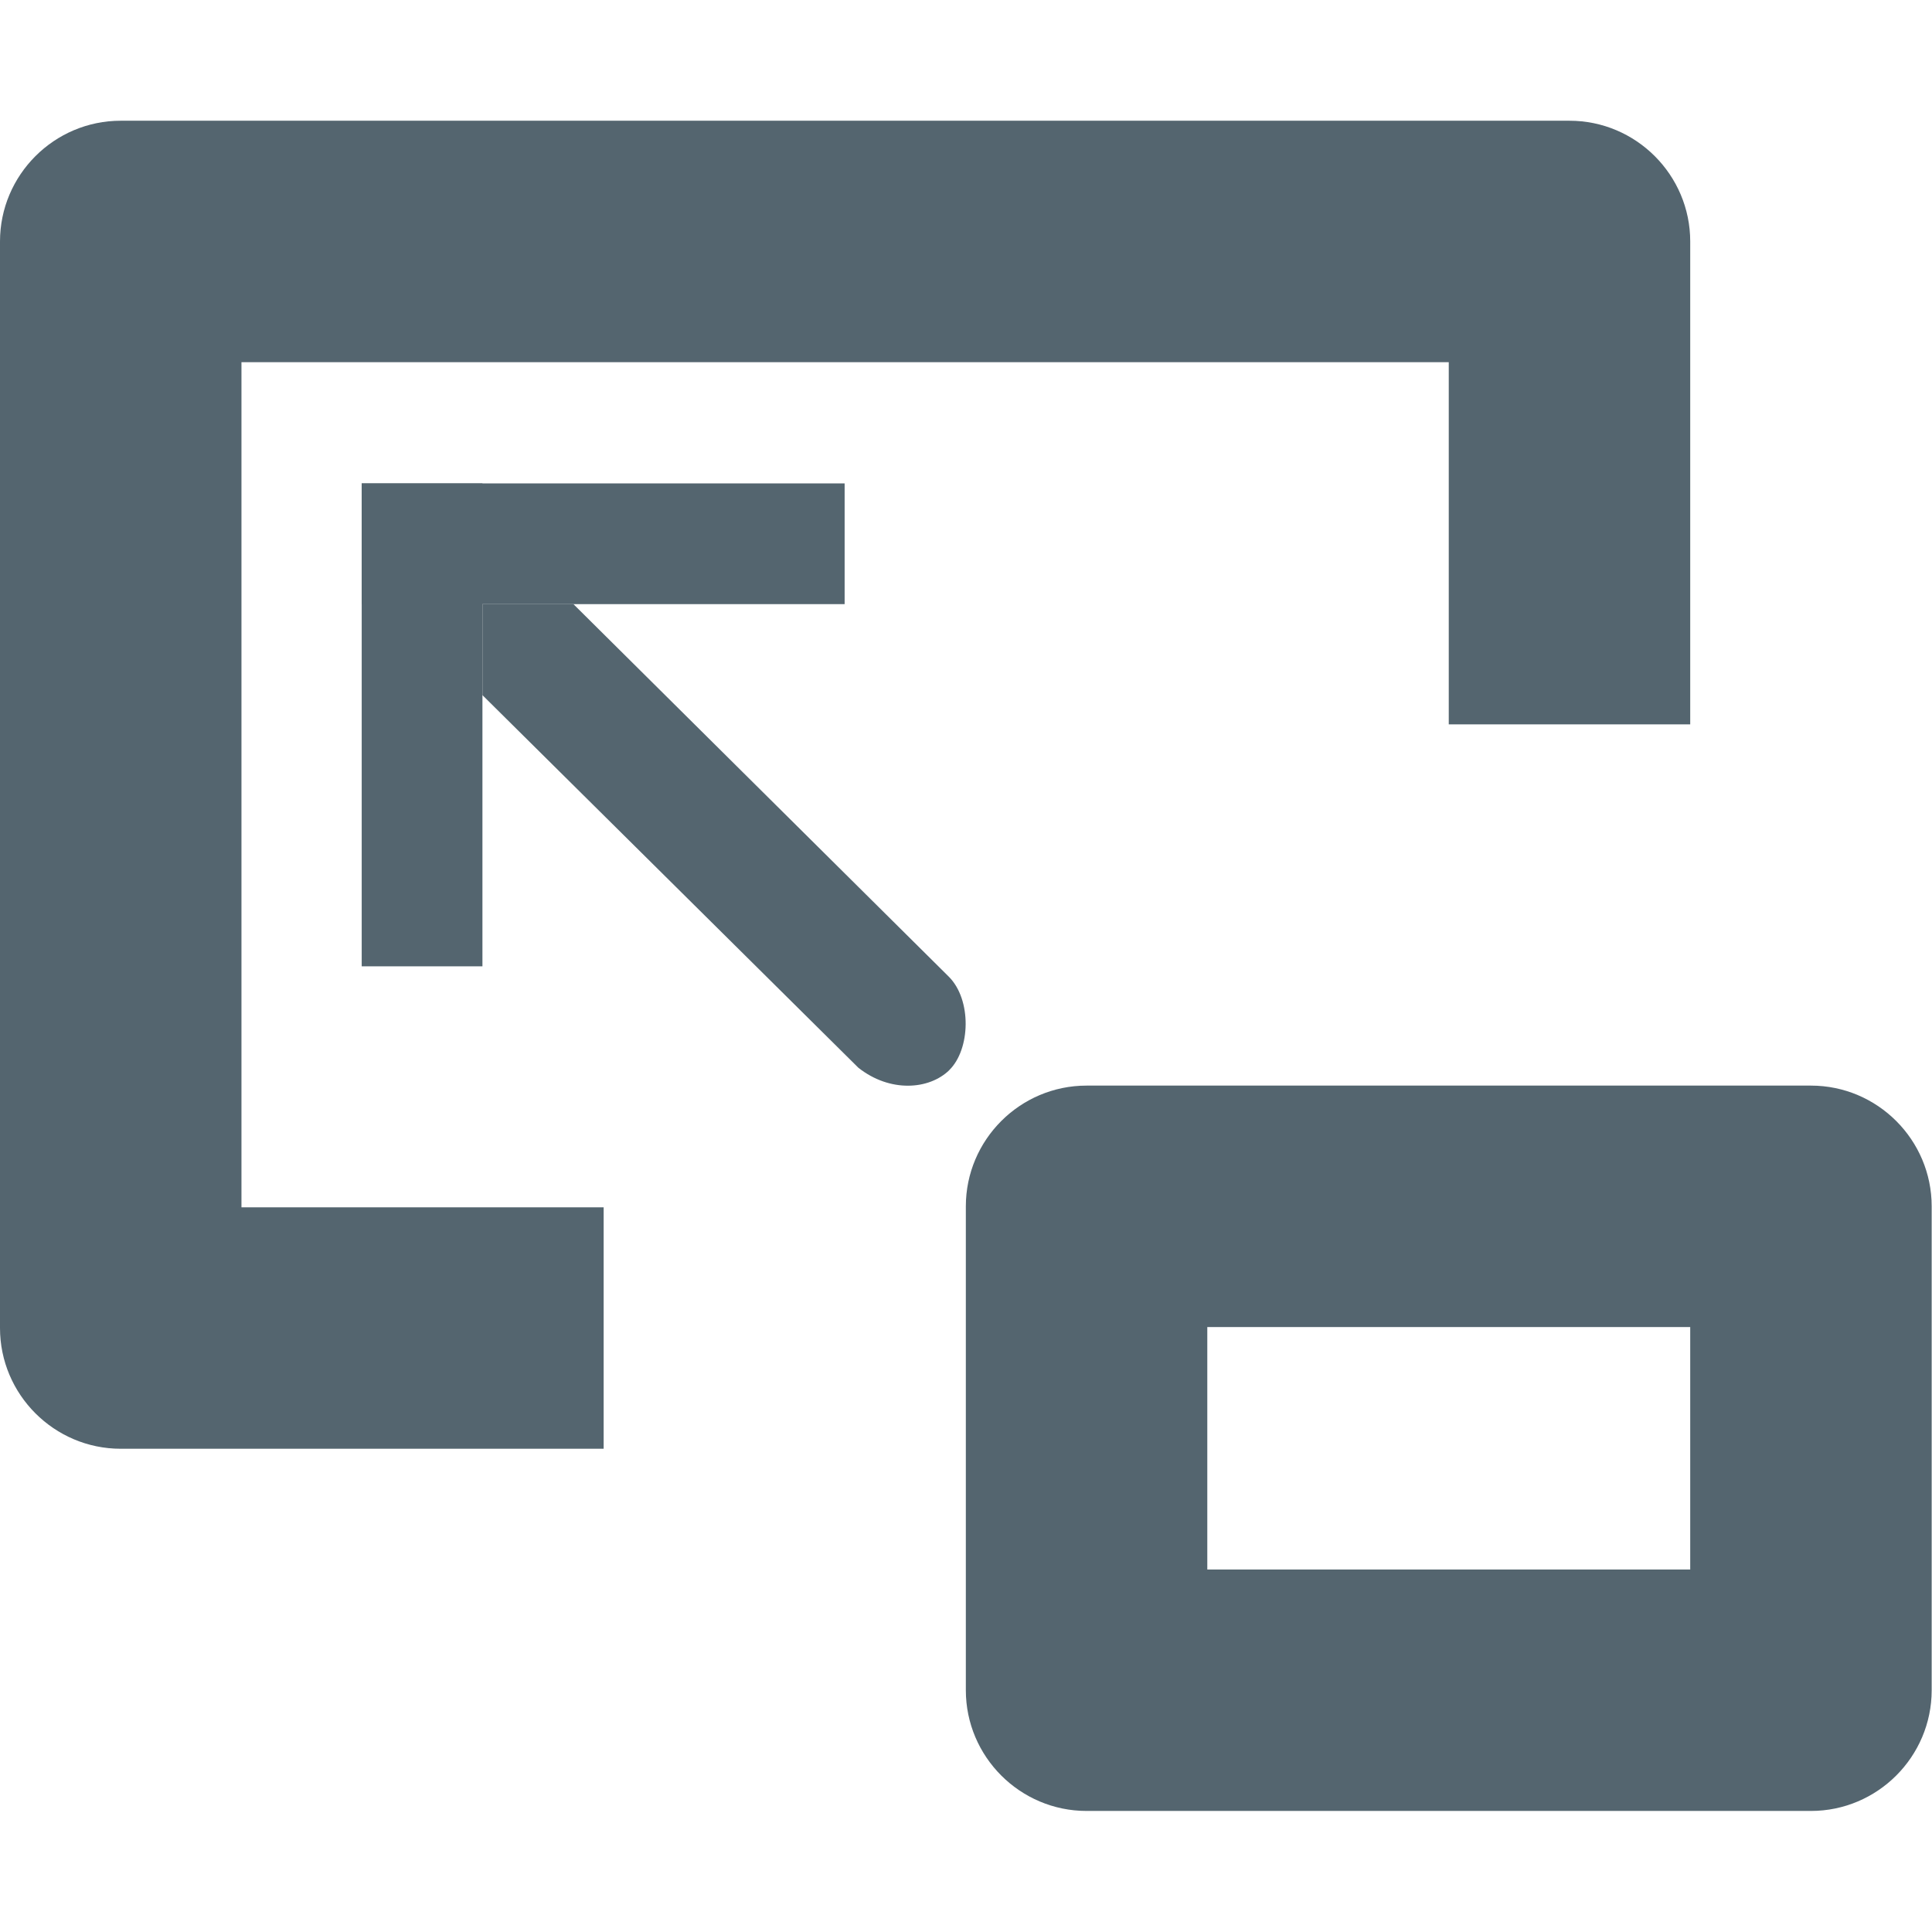 <?xml version="1.0" encoding="UTF-8" standalone="no"?>
<svg
   height="24"
   viewBox="0 0 24 24"
   width="24"
   version="1.1"
   id="svg14"
   sodipodi:docname="maximize-button-dark-light.svg"
   inkscape:version="1.2.1 (9c6d41e410, 2022-07-14)"
   inkscape:export-filename="pip-out-symbolic2.svg"
   inkscape:export-xdpi="139.636"
   inkscape:export-ydpi="139.636"
   xmlns:inkscape="http://www.inkscape.org/namespaces/inkscape"
   xmlns:sodipodi="http://sodipodi.sourceforge.net/DTD/sodipodi-0.dtd"
   xmlns="http://www.w3.org/2000/svg"
   xmlns:svg="http://www.w3.org/2000/svg">
  <defs
     id="defs18" />
  <sodipodi:namedview
     id="namedview16"
     pagecolor="#505050"
     bordercolor="#eeeeee"
     borderopacity="1"
     inkscape:showpageshadow="0"
     inkscape:pageopacity="0"
     inkscape:pagecheckerboard="0"
     inkscape:deskcolor="#505050"
     showgrid="false"
     inkscape:zoom="10.429825"
     inkscape:cx="19.942808"
     inkscape:cy="11.409587"
     inkscape:window-width="1920"
     inkscape:window-height="1043"
     inkscape:window-x="0"
     inkscape:window-y="0"
     inkscape:window-maximized="1"
     inkscape:current-layer="svg14">
    <inkscape:grid
       type="xygrid"
       id="grid971"
       originx="0"
       originy="0" />
  </sodipodi:namedview>
  <g
     fill="#222222"
     id="g12"
     style="fill:#54656f;fill-opacity:1"
     transform="scale(0.857)">
    <g
       id="g1136"
       style="fill:#54656f;fill-opacity:1">
      <path
         d="M 1.75,1.75 C 0.786,1.75 4e-7,2.536 4e-7,3.5 v 15.75 c 0,0.964 0.786,1.75 1.75,1.75 H 8.75 V 17.5 H 3.5 V 5.25 H 21 v 5.25 h 3.5 V 3.5 c 0,-0.964 -0.786,-1.75 -1.75,-1.75 z m 0,0"
         id="path2"
         style="fill:#54656f;fill-opacity:1;stroke-width:1.75" />
      <path
         d="m 15.75,15.736 c -0.964,0 -1.75,0.786 -1.75,1.75 v 7.014 c 0,0.964 0.786,1.75 1.75,1.75 h 10.5 c 0.964,0 1.75,-0.786 1.75,-1.75 v -7.014 c 0,-0.964 -0.786,-1.75 -1.75,-1.75 z m 1.75,3.5 h 7 V 22.75 h -7 z m 0,0"
         fill-opacity="0.349"
         id="path4"
         style="fill:#54656f;fill-opacity:1;stroke-width:1.75" />
      <path
         d="m 13.761,15.511 c -0.294,0.287 -0.861,0.328 -1.319,-0.034 L 6.993,10.076 V 8.757 h 1.319 l 5.441,5.4 c 0.335,0.335 0.314,1.053 0.007,1.354 z m 0,0"
         id="path6"
         style="fill:#54656f;fill-opacity:1;stroke-width:1.75" />
      <path
         d="M 12.243,8.757 H 5.243 V 7.007 h 7 z m 0,0"
         id="path8"
         style="fill:#54656f;fill-opacity:1;stroke-width:1.75" />
      <path
         d="M 6.993,14.007 H 5.243 V 7.007 h 1.75 z m 0,0"
         id="path10"
         style="fill:#54656f;fill-opacity:1;stroke-width:1.75" />
    </g>
  </g>
</svg>
